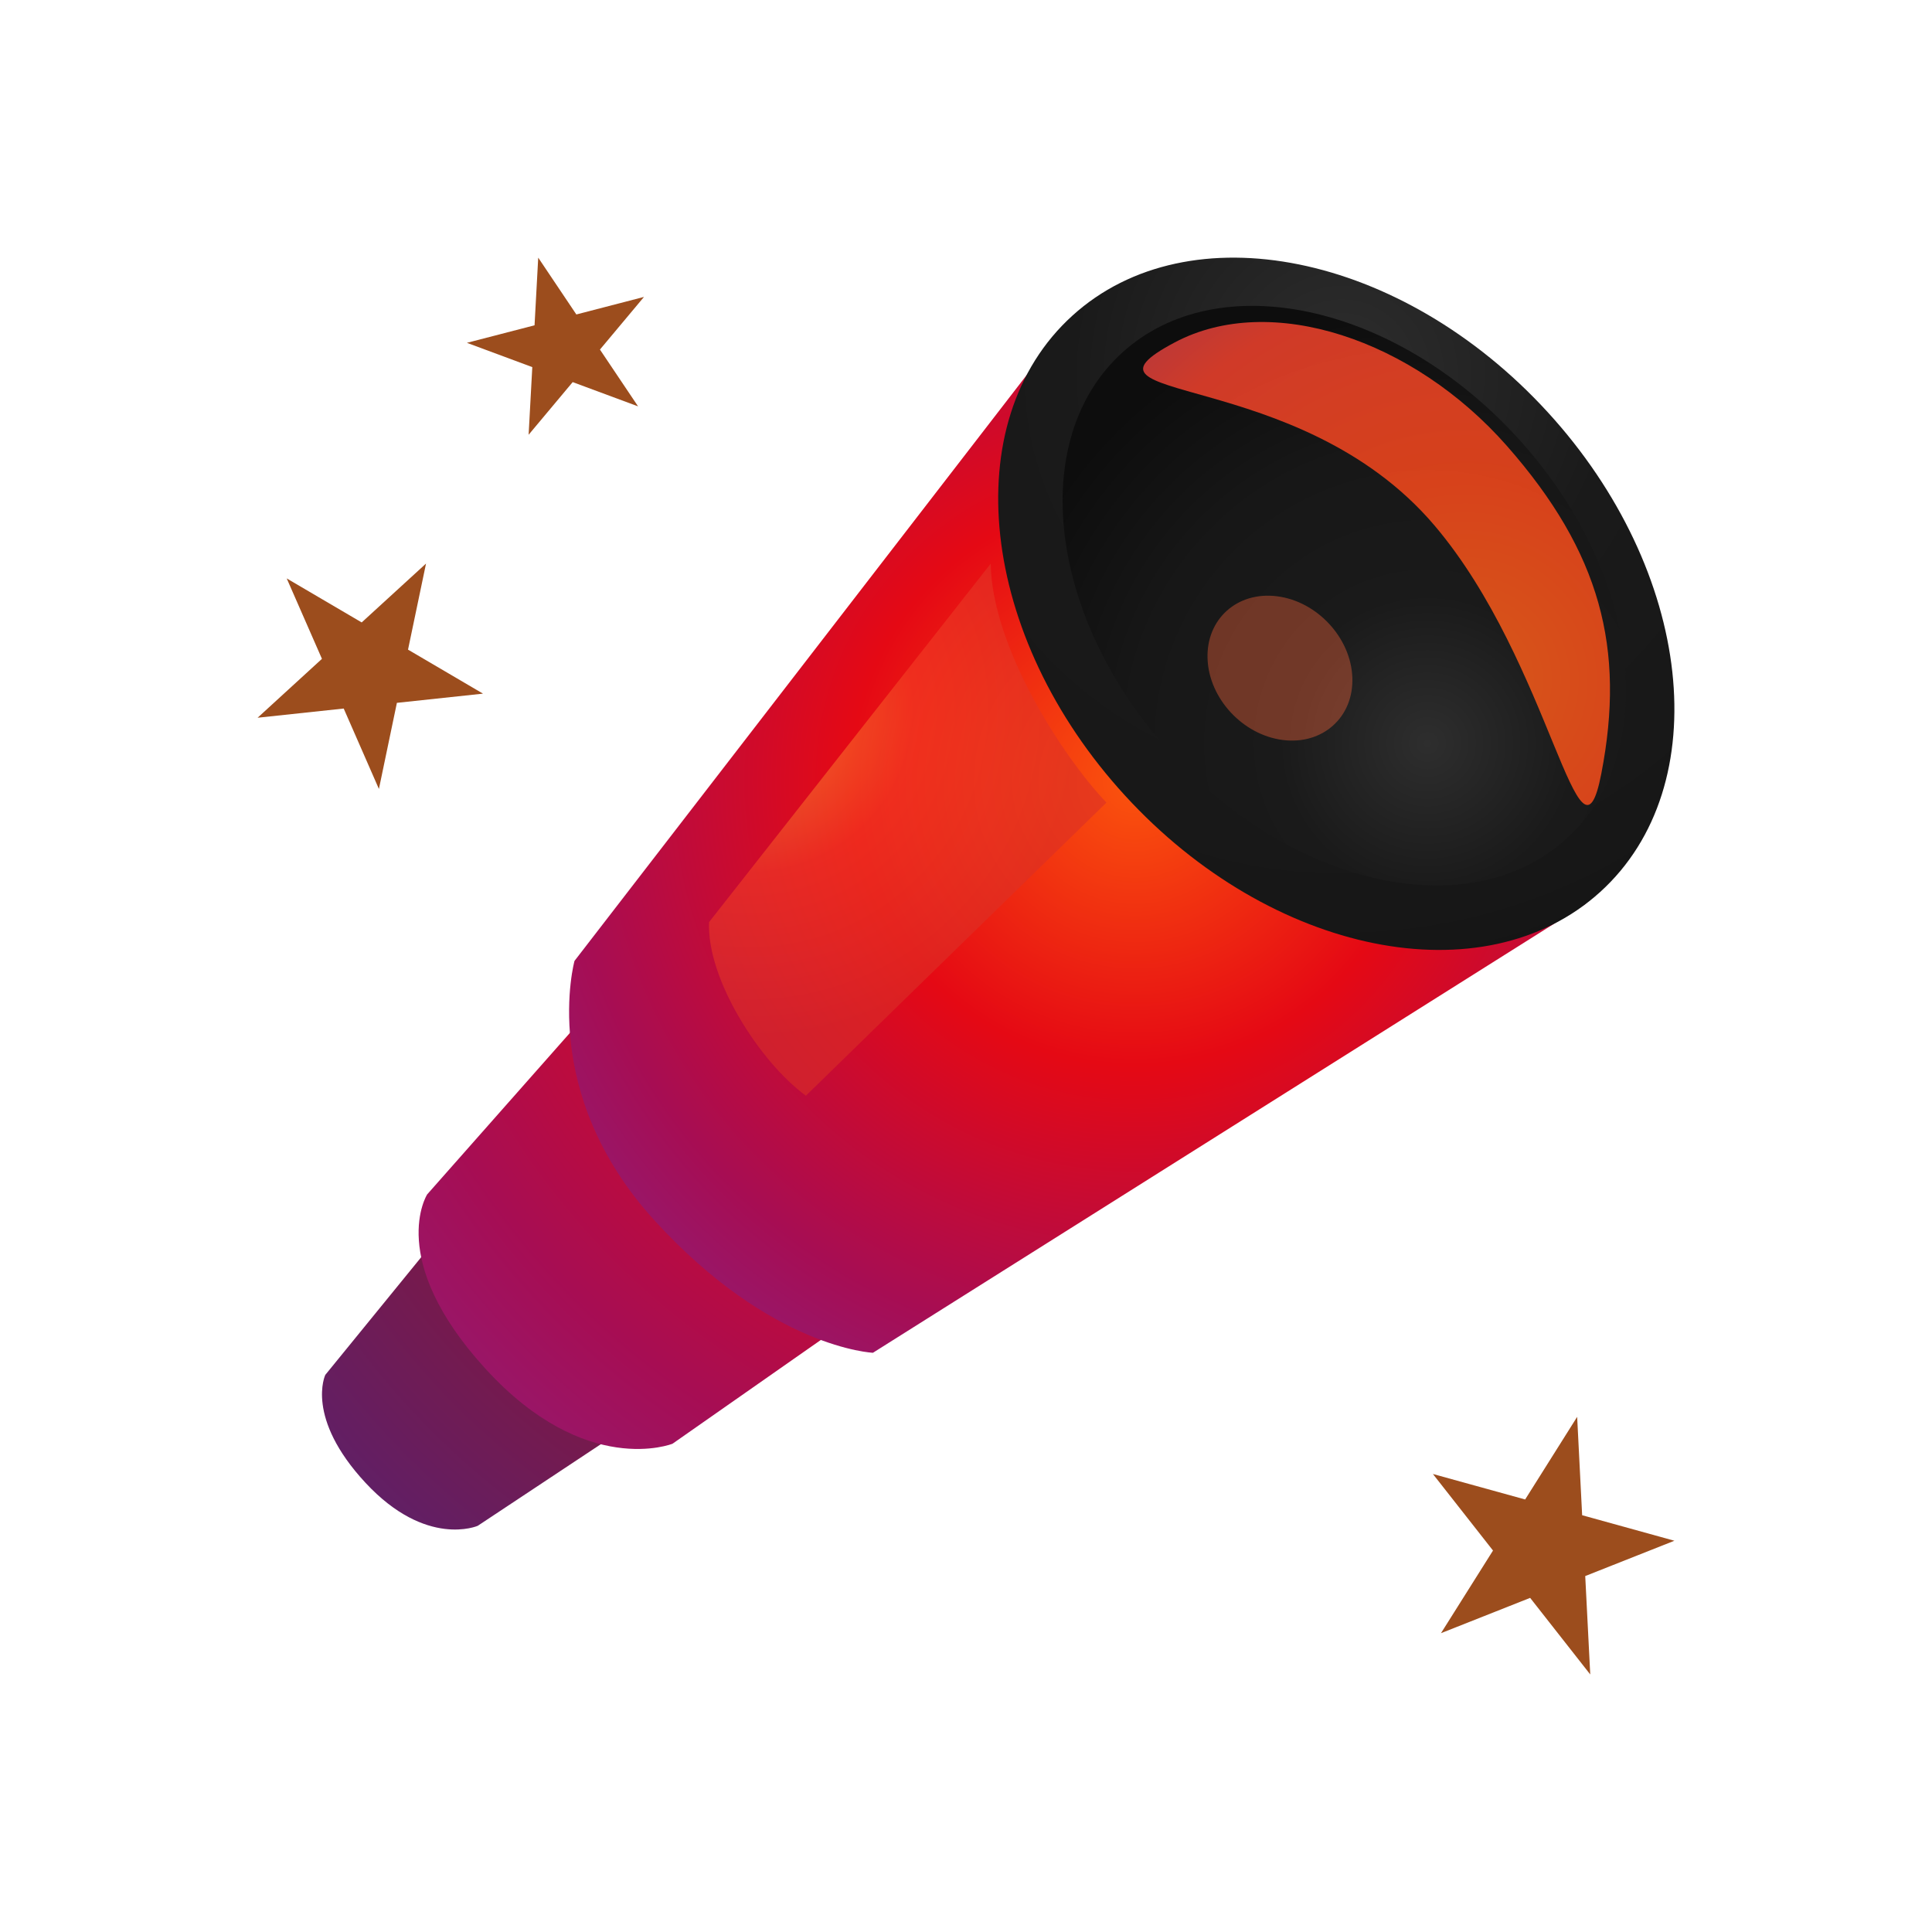 <svg width="72" height="72" viewBox="0 0 72 72" fill="none" xmlns="http://www.w3.org/2000/svg">
  <g id="telescope-core-small">
    <path id="Vector" d="M24.049 36.602L33.6 46.39L17.803 56.863C17.803 56.863 15.889 57.698 13.625 55.264C11.361 52.829 12.123 51.238 12.123 51.238L24.049 36.602Z" fill="url(#paint0_radial_5179_1664)"></path>
    <path id="Vector_2" d="M25.034 34.199L36 46.151L25.062 53.804C25.062 53.804 21.829 55.098 18.099 51.017C14.369 46.936 15.92 44.511 15.92 44.511L25.034 34.199Z" fill="url(#paint1_radial_5179_1664)"></path>
    <path id="Vector_3" d="M39 13.02L59.1 33.679L32.532 50.414C32.532 50.414 28.746 50.255 24.398 45.49C20.05 40.724 21.41 35.81 21.41 35.81L39 13.02Z" fill="url(#paint2_radial_5179_1664)"></path>
    <path id="Vector_4" d="M57.671 15.352C63.104 21.281 63.986 29.288 59.639 33.237C55.292 37.186 47.363 35.581 41.929 29.651C36.495 23.722 35.614 15.715 39.962 11.766C44.308 7.817 52.237 9.423 57.671 15.352Z" fill="url(#paint3_radial_5179_1664)"></path>
    <path id="Vector_5" d="M58.379 31.255C54.812 34.503 48.214 33.082 43.642 28.08C39.07 23.078 38.255 16.39 41.821 13.142C45.388 9.894 51.986 11.315 56.558 16.317C61.13 21.319 61.945 28.007 58.379 31.255Z" fill="url(#paint4_radial_5179_1664)"></path>
    <path id="Vector_6" opacity="0.85" d="M59.678 28.823C60.576 24.178 59.654 20.593 56.16 16.62C52.666 12.646 47.351 10.866 43.78 12.76C39.371 15.098 48.373 13.596 53.458 19.581C57.826 24.724 58.852 33.101 59.678 28.823Z" fill="url(#paint5_radial_5179_1664)"></path>
    <path id="Vector_7" opacity="0.4" d="M50.398 25.245C50.455 26.724 49.293 27.768 47.803 27.577C46.313 27.386 45.059 26.032 45.002 24.553C44.945 23.075 46.107 22.031 47.597 22.222C49.087 22.413 50.341 23.766 50.398 25.245Z" fill="url(#paint6_radial_5179_1664)"></path>
    <path id="Vector_8" opacity="0.6" d="M36.922 21.004L26.426 34.363C26.33 36.46 28.29 39.553 30.033 40.834L41.234 29.91C39.6 28.201 36.959 24.102 36.922 21.004Z" fill="url(#paint7_radial_5179_1664)"></path>
    <path id="Vector_9" fill-rule="evenodd" clip-rule="evenodd" d="M20.058 9.602L21.479 11.719L24 11.065L22.358 13.027L23.779 15.144L21.342 14.24L19.7 16.202L19.837 13.681L17.4 12.776L19.921 12.123L20.058 9.602ZM58.776 52.802L58.962 56.468L62.4 57.419L59.077 58.735L59.264 62.402L57.024 59.548L53.701 60.864L55.64 57.784L53.4 54.931L56.838 55.881L58.776 52.802ZM15.206 24.21L15.877 21.002L13.479 23.196L10.685 21.556L11.998 24.553L9.6 26.748L12.809 26.405L14.121 29.402L14.791 26.193L18 25.85L15.206 24.21Z" fill="url(#paint8_linear_5179_1664)"></path>
  </g>
  <defs>
    <radialGradient id="paint0_radial_5179_1664" cx="0" cy="0" r="1" gradientUnits="userSpaceOnUse" gradientTransform="translate(36.688 32.702) rotate(135) scale(34.913)">
      <stop stop-color="#99421D"></stop>
      <stop offset="0.333" stop-color="#99161D"></stop>
      <stop offset="0.667" stop-color="#7D1845"></stop>
      <stop offset="1" stop-color="#59216E"></stop>
    </radialGradient>
    <radialGradient id="paint1_radial_5179_1664" cx="0" cy="0" r="1" gradientUnits="userSpaceOnUse" gradientTransform="translate(42.594 27.299) rotate(135) scale(44.548 44.528)">
      <stop stop-color="#EF7744"></stop>
      <stop offset="0.333" stop-color="#E50914"></stop>
      <stop offset="0.667" stop-color="#A70D53"></stop>
      <stop offset="1" stop-color="#792A95"></stop>
    </radialGradient>
    <radialGradient id="paint2_radial_5179_1664" cx="0" cy="0" r="1" gradientUnits="userSpaceOnUse" gradientTransform="translate(42.3 29.106) rotate(135) scale(31.813)">
      <stop stop-color="#FB540D"></stop>
      <stop offset="0.333" stop-color="#E50914"></stop>
      <stop offset="0.667" stop-color="#A70D53"></stop>
      <stop offset="1" stop-color="#792A95"></stop>
    </radialGradient>
    <radialGradient id="paint3_radial_5179_1664" cx="0" cy="0" r="1" gradientUnits="userSpaceOnUse" gradientTransform="translate(50.008 13.96) rotate(90) scale(30.391)">
      <stop stop-color="#2E2E2E"></stop>
      <stop offset="0.333" stop-color="#1A1A1A"></stop>
      <stop offset="0.667" stop-color="#171717"></stop>
      <stop offset="1" stop-color="#0D0D0D"></stop>
    </radialGradient>
    <radialGradient id="paint4_radial_5179_1664" cx="0" cy="0" r="1" gradientUnits="userSpaceOnUse" gradientTransform="translate(53.235 27.706) rotate(85.187) scale(16.709)">
      <stop stop-color="#2E2E2E"></stop>
      <stop offset="0.333" stop-color="#1A1A1A"></stop>
      <stop offset="0.667" stop-color="#171717"></stop>
      <stop offset="1" stop-color="#0D0D0D"></stop>
    </radialGradient>
    <radialGradient id="paint5_radial_5179_1664" cx="0" cy="0" r="1" gradientUnits="userSpaceOnUse" gradientTransform="translate(54.599 25.351) rotate(140) scale(22.225)">
      <stop stop-color="#F96319"></stop>
      <stop offset="0.333" stop-color="#F8491B"></stop>
      <stop offset="0.667" stop-color="#F2422D"></stop>
      <stop offset="1" stop-color="#A83D66"></stop>
    </radialGradient>
    <radialGradient id="paint6_radial_5179_1664" cx="0" cy="0" r="1" gradientUnits="userSpaceOnUse" gradientTransform="translate(55.834 27.75) rotate(155) scale(7.201)">
      <stop stop-color="#BB2121"></stop>
      <stop offset="0.333" stop-color="#F10914"></stop>
      <stop offset="0.667" stop-color="#F2633C"></stop>
      <stop offset="1" stop-color="#F2633C"></stop>
    </radialGradient>
    <radialGradient id="paint7_radial_5179_1664" cx="0" cy="0" r="1" gradientUnits="userSpaceOnUse" gradientTransform="translate(27.909 26.391) rotate(91.866) scale(12.328)">
      <stop stop-color="#FFB732"></stop>
      <stop offset="0.5" stop-color="#F43F24"></stop>
      <stop offset="1" stop-color="#DA2F27"></stop>
    </radialGradient>
    <linearGradient id="paint8_linear_5179_1664" x1="8.5" y1="13.5" x2="12.5" y2="16.5" gradientUnits="userSpaceOnUse">
      <stop stop-color="#F16831"></stop>
      <stop offset="1" stop-color="#9C4D1D"></stop>
    </linearGradient>
  </defs>
</svg>
